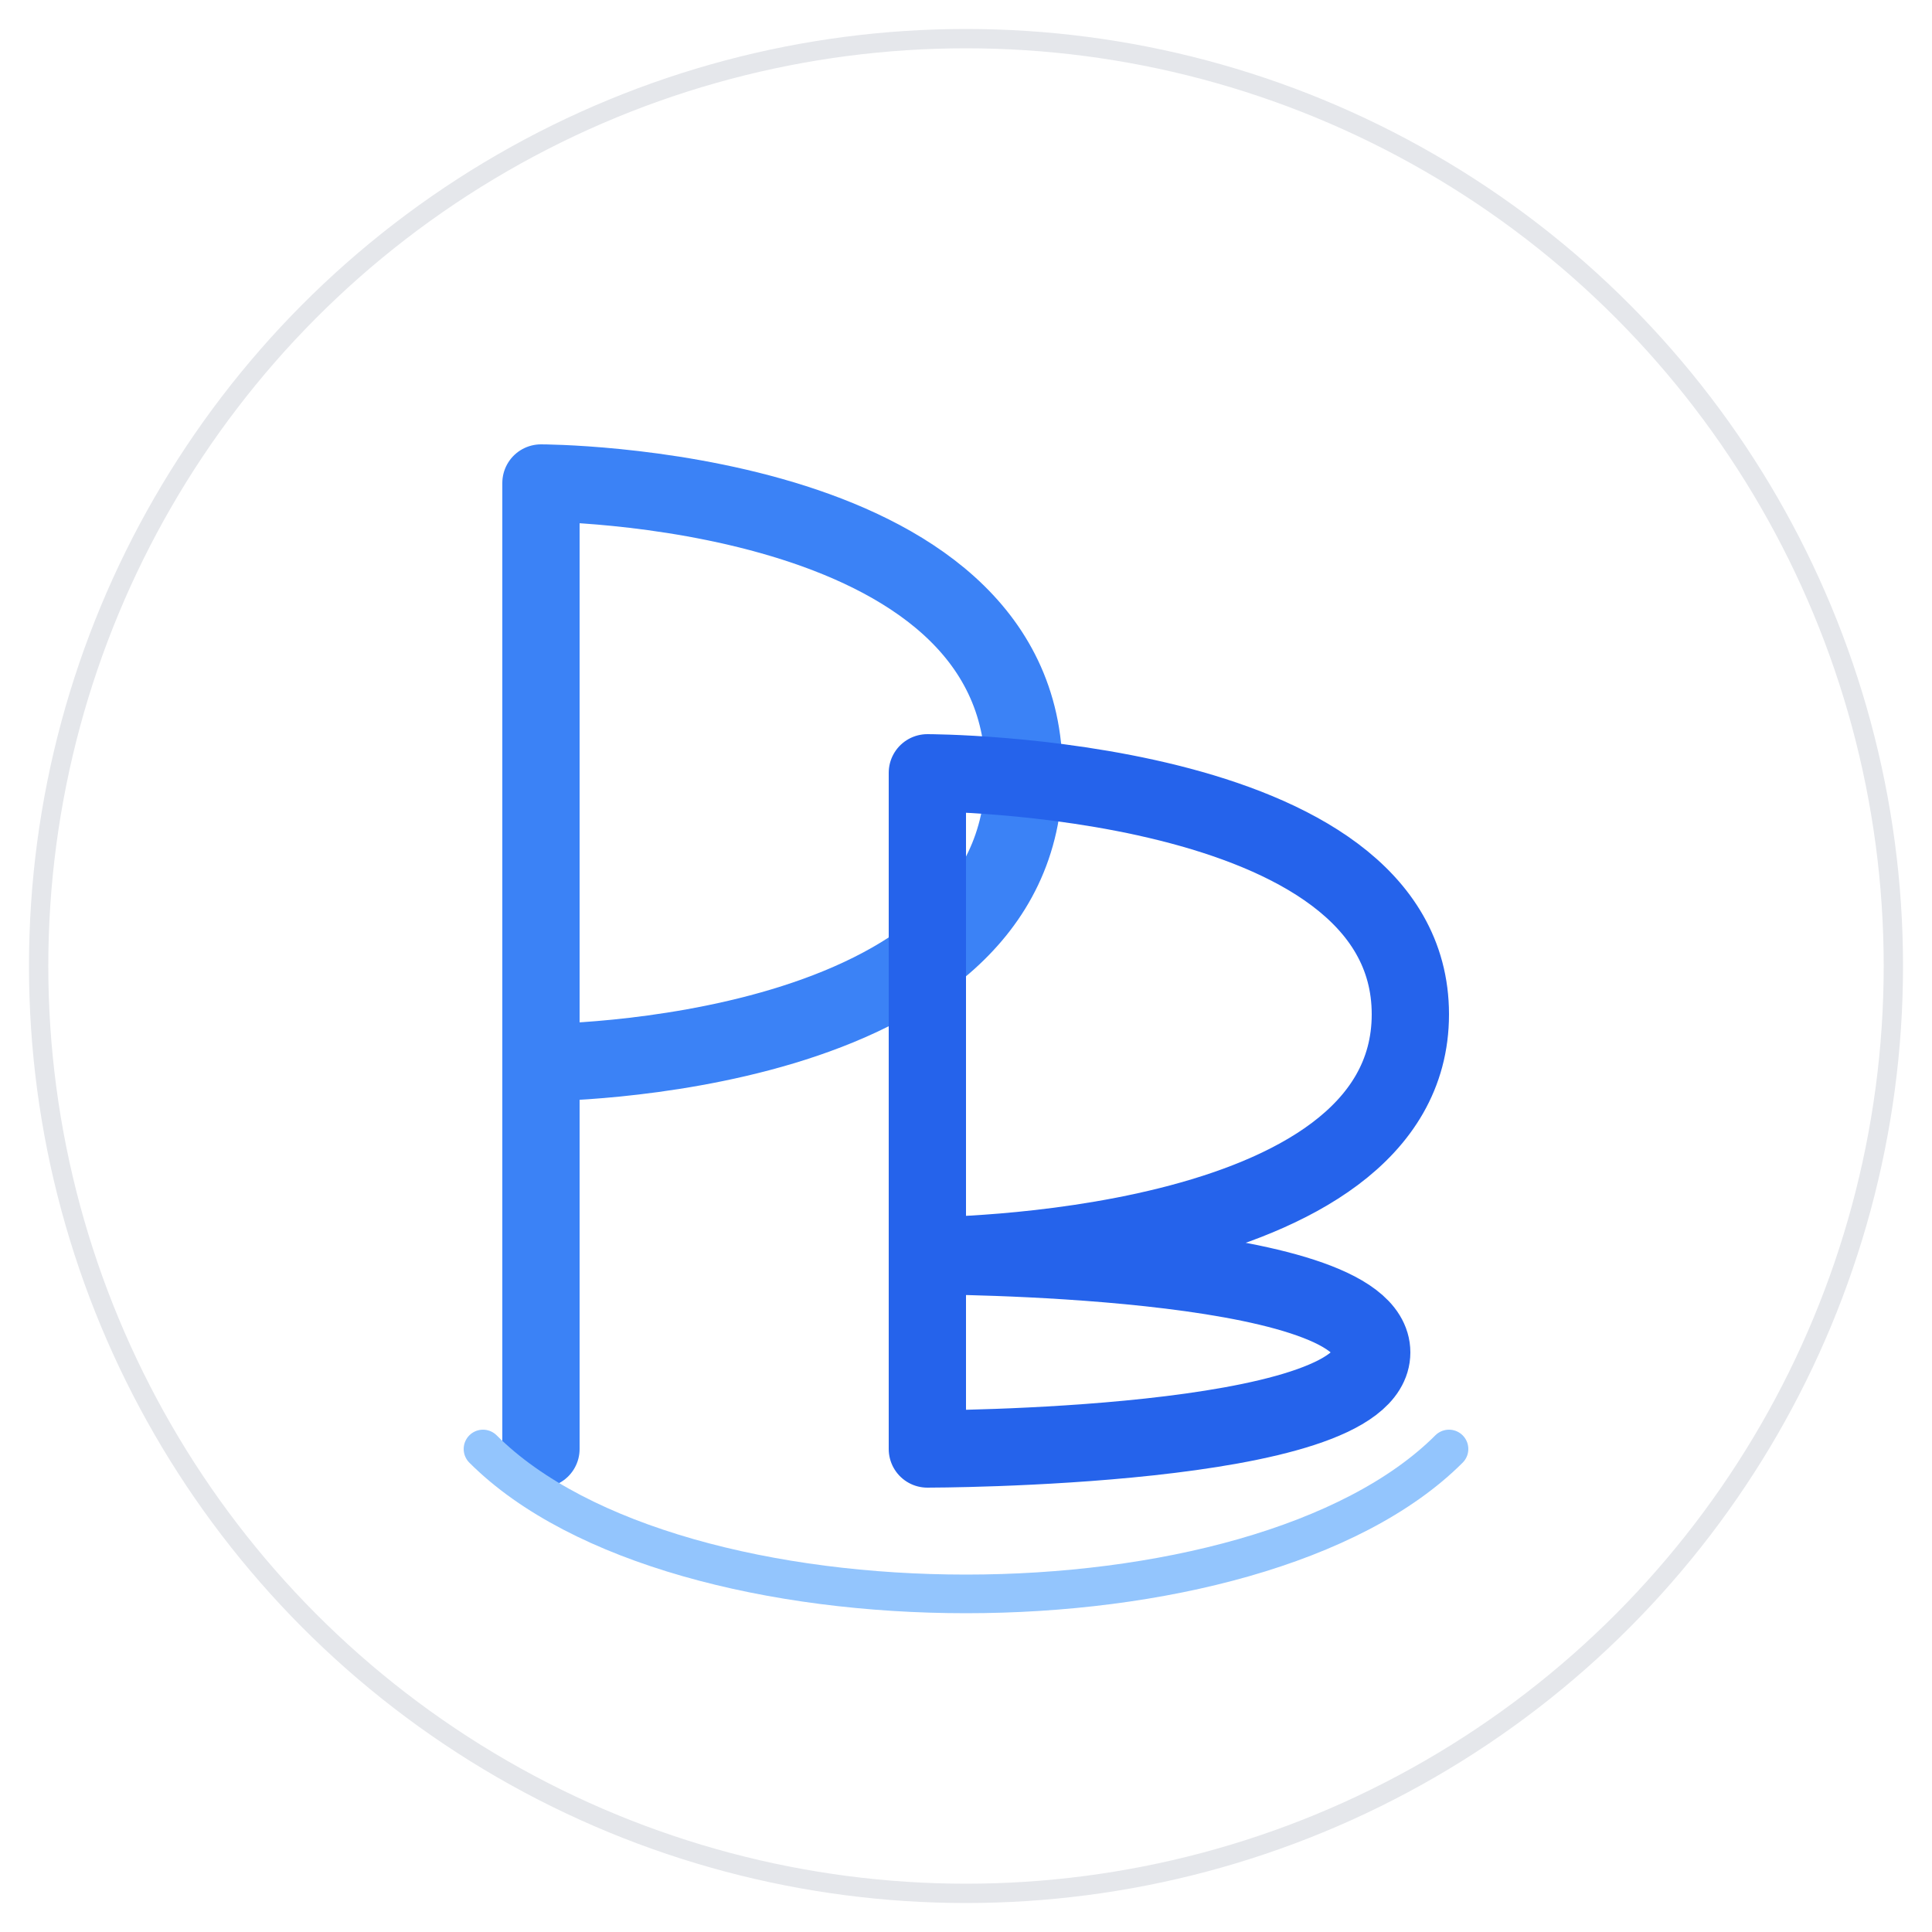 <svg xmlns="http://www.w3.org/2000/svg" viewBox="0 0 100 100">
  <!-- Main Circle -->
  <circle cx="50" cy="50" r="48" fill="none" stroke="#e5e7eb" stroke-width="1"/>
  
  <!-- PB Monogram -->
  <g transform="translate(28, 25)">
    <!-- P part -->
    <path d="M0 0
             L0 50
             M0 0
             C0 0 25 0 25 15
             C25 30 0 30 0 30"
          fill="none"
          stroke="#3b82f6"
          stroke-width="4"
          stroke-linecap="round"
          stroke-linejoin="round"/>
    
    <!-- B part -->
    <path d="M20 15
             L20 50
             M20 15
             C20 15 45 15 45 27.5
             C45 40 20 40 20 40
             M20 40
             C20 40 43 40 43 45
             C43 50 20 50 20 50"
          fill="none"
          stroke="#2563eb"
          stroke-width="4"
          stroke-linecap="round"
          stroke-linejoin="round"/>
  </g>
  
  <!-- Subtle Accent Line -->
  <path d="M25 75 C35 85, 65 85, 75 75" 
        fill="none" 
        stroke="#93c5fd" 
        stroke-width="2"
        stroke-linecap="round"/>
</svg>